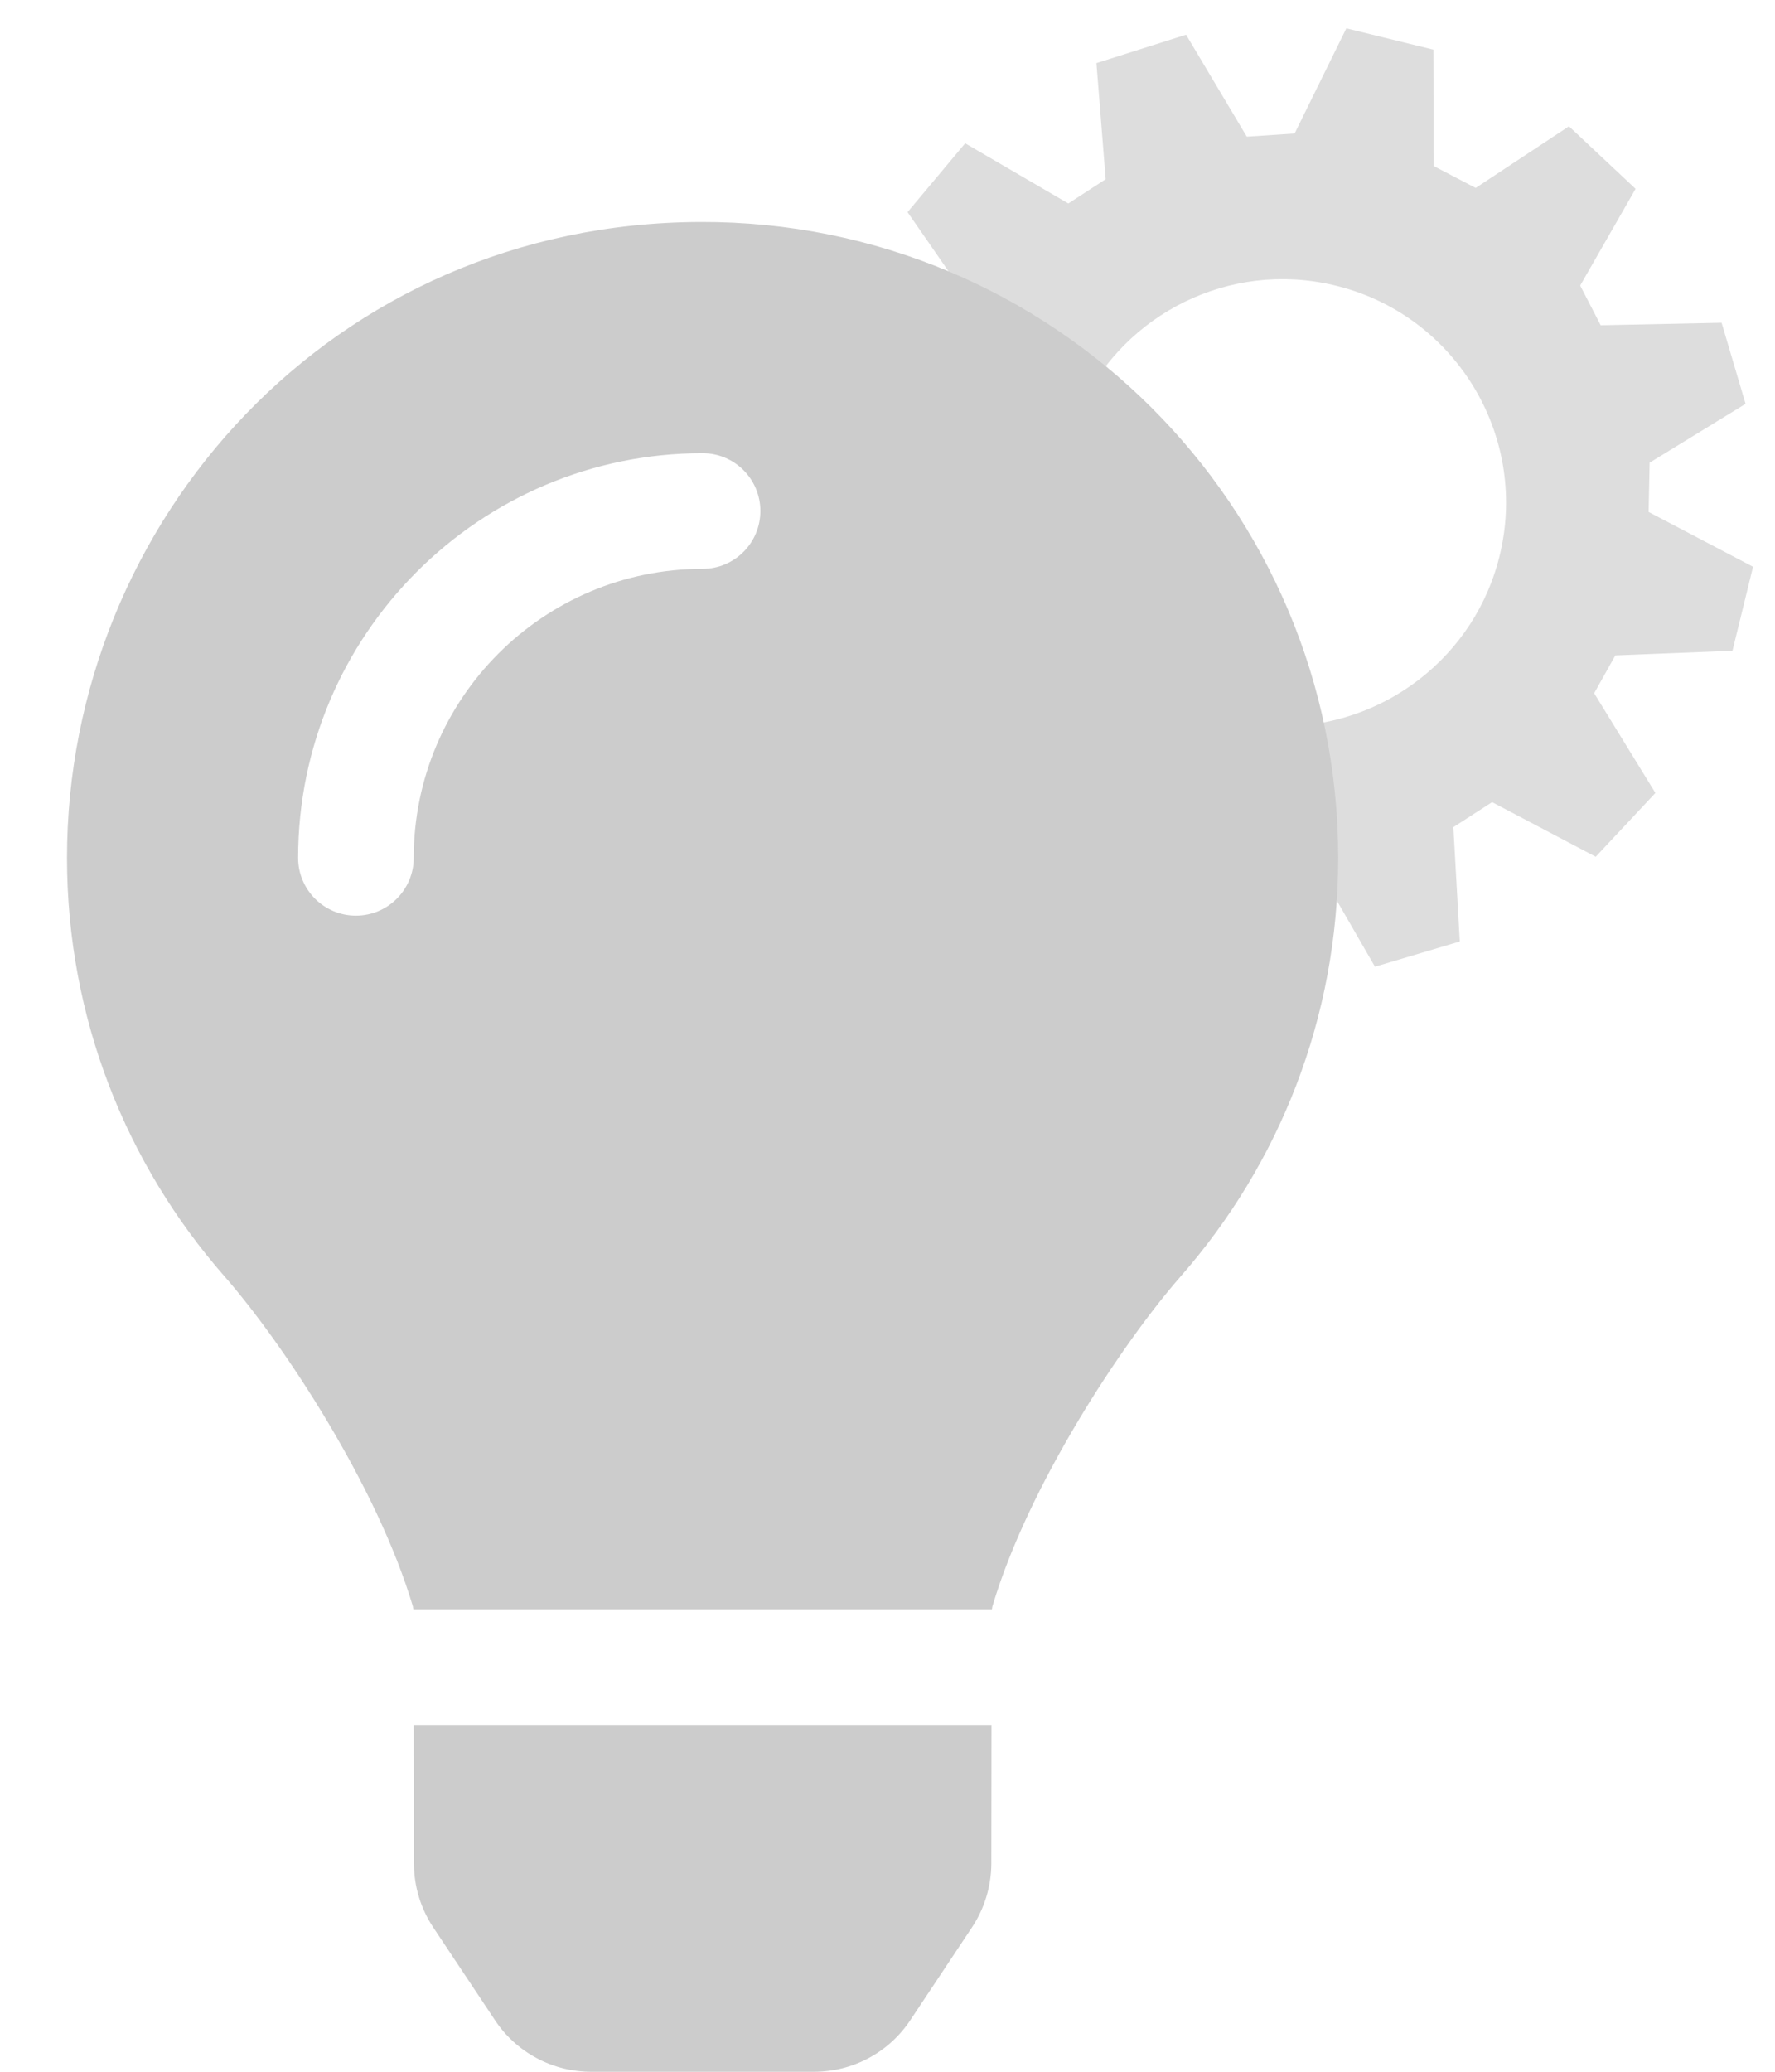 <svg width="24" height="28" viewBox="0 0 24 28" fill="none" xmlns="http://www.w3.org/2000/svg">
<path d="M10.495 7.95L10.357 8.543L11.094 8.972L11.088 9.275L10.395 9.721L10.559 10.328L11.414 10.307L11.566 10.562L11.175 11.299L11.632 11.745L12.36 11.298L12.637 11.456L12.662 12.236L13.291 12.382L13.634 11.688L13.991 11.677L14.404 12.389L15.015 12.208L14.968 11.385L15.248 11.204L15.993 11.596L16.422 11.136L15.982 10.418L16.13 10.147L16.973 10.114L17.122 9.513L16.369 9.118L16.38 8.766L17.068 8.342L16.898 7.76L16.026 7.777L15.882 7.491L16.281 6.795L15.802 6.344L15.13 6.786L14.826 6.63L14.824 5.794L14.197 5.64L13.824 6.398L13.479 6.42L13.042 5.685L12.396 5.89L12.46 6.726L12.191 6.901L11.446 6.47L11.03 6.963L11.49 7.621L11.35 7.943L10.495 7.95ZM14.105 7.463C14.976 7.665 15.521 8.537 15.318 9.41C15.116 10.284 14.244 10.827 13.37 10.624C12.497 10.421 11.954 9.55 12.157 8.676C12.36 7.8 13.231 7.26 14.105 7.463ZM12.198 6.539L10.987 5.833L11.245 4.722L12.865 4.706L13.126 4.101L12.271 2.867L13.05 1.937L14.445 2.75L14.95 2.422L14.825 0.853L16.037 0.469L16.858 1.847L17.505 1.804L18.204 0.383L19.381 0.671L19.385 2.244L19.953 2.54L21.214 1.707L22.115 2.552L21.366 3.859L21.643 4.396L23.278 4.362L23.602 5.458L22.305 6.253L22.291 6.919L23.703 7.66L23.425 8.795L21.841 8.858L21.555 9.369L22.383 10.717L21.576 11.579L20.175 10.841L19.651 11.179L19.738 12.724L18.591 13.065L17.821 11.731L17.15 11.754L16.491 13.126L15.311 12.852L15.285 11.499L15.876 11.81L16.04 11.898L16.169 11.761L16.598 11.3L16.726 11.166L16.628 11.008L16.262 10.413L16.277 10.387L16.981 10.36L17.165 10.352L17.298 9.817C18.687 9.835 19.957 8.887 20.285 7.476C20.662 5.854 19.651 4.229 18.026 3.852C16.621 3.525 15.218 4.237 14.619 5.488L14.062 5.35L13.974 5.526L13.663 6.158L13.606 6.162L13.146 5.39L12.963 5.447L12.317 5.652L12.133 5.712L12.146 5.905L12.198 6.539Z" fill="#dddddd"/>
<path d="M5.597 25.185C5.597 25.492 5.688 25.793 5.858 26.049L6.693 27.303C6.835 27.518 7.029 27.694 7.256 27.815C7.483 27.937 7.736 28 7.994 28H11.007C11.264 28 11.518 27.937 11.745 27.815C11.972 27.694 12.165 27.518 12.308 27.303L13.142 26.049C13.312 25.793 13.403 25.492 13.404 25.185L13.406 23.312H5.594L5.597 25.185ZM0.906 11.594C0.906 13.76 1.709 15.737 3.033 17.247C3.84 18.168 5.102 20.09 5.583 21.712C5.584 21.725 5.586 21.738 5.588 21.75H13.412C13.414 21.738 13.415 21.726 13.418 21.712C13.898 20.09 15.16 18.168 15.967 17.247C17.291 15.737 18.094 13.76 18.094 11.594C18.094 6.838 14.232 2.985 9.473 3C4.492 3.015 0.906 7.051 0.906 11.594ZM9.5 7.688C7.346 7.688 5.594 9.44 5.594 11.594C5.594 12.025 5.244 12.375 4.812 12.375C4.381 12.375 4.031 12.025 4.031 11.594C4.031 8.578 6.484 6.125 9.5 6.125C9.932 6.125 10.281 6.475 10.281 6.906C10.281 7.338 9.932 7.688 9.5 7.688Z" fill="#cccccc"/>
</svg>
